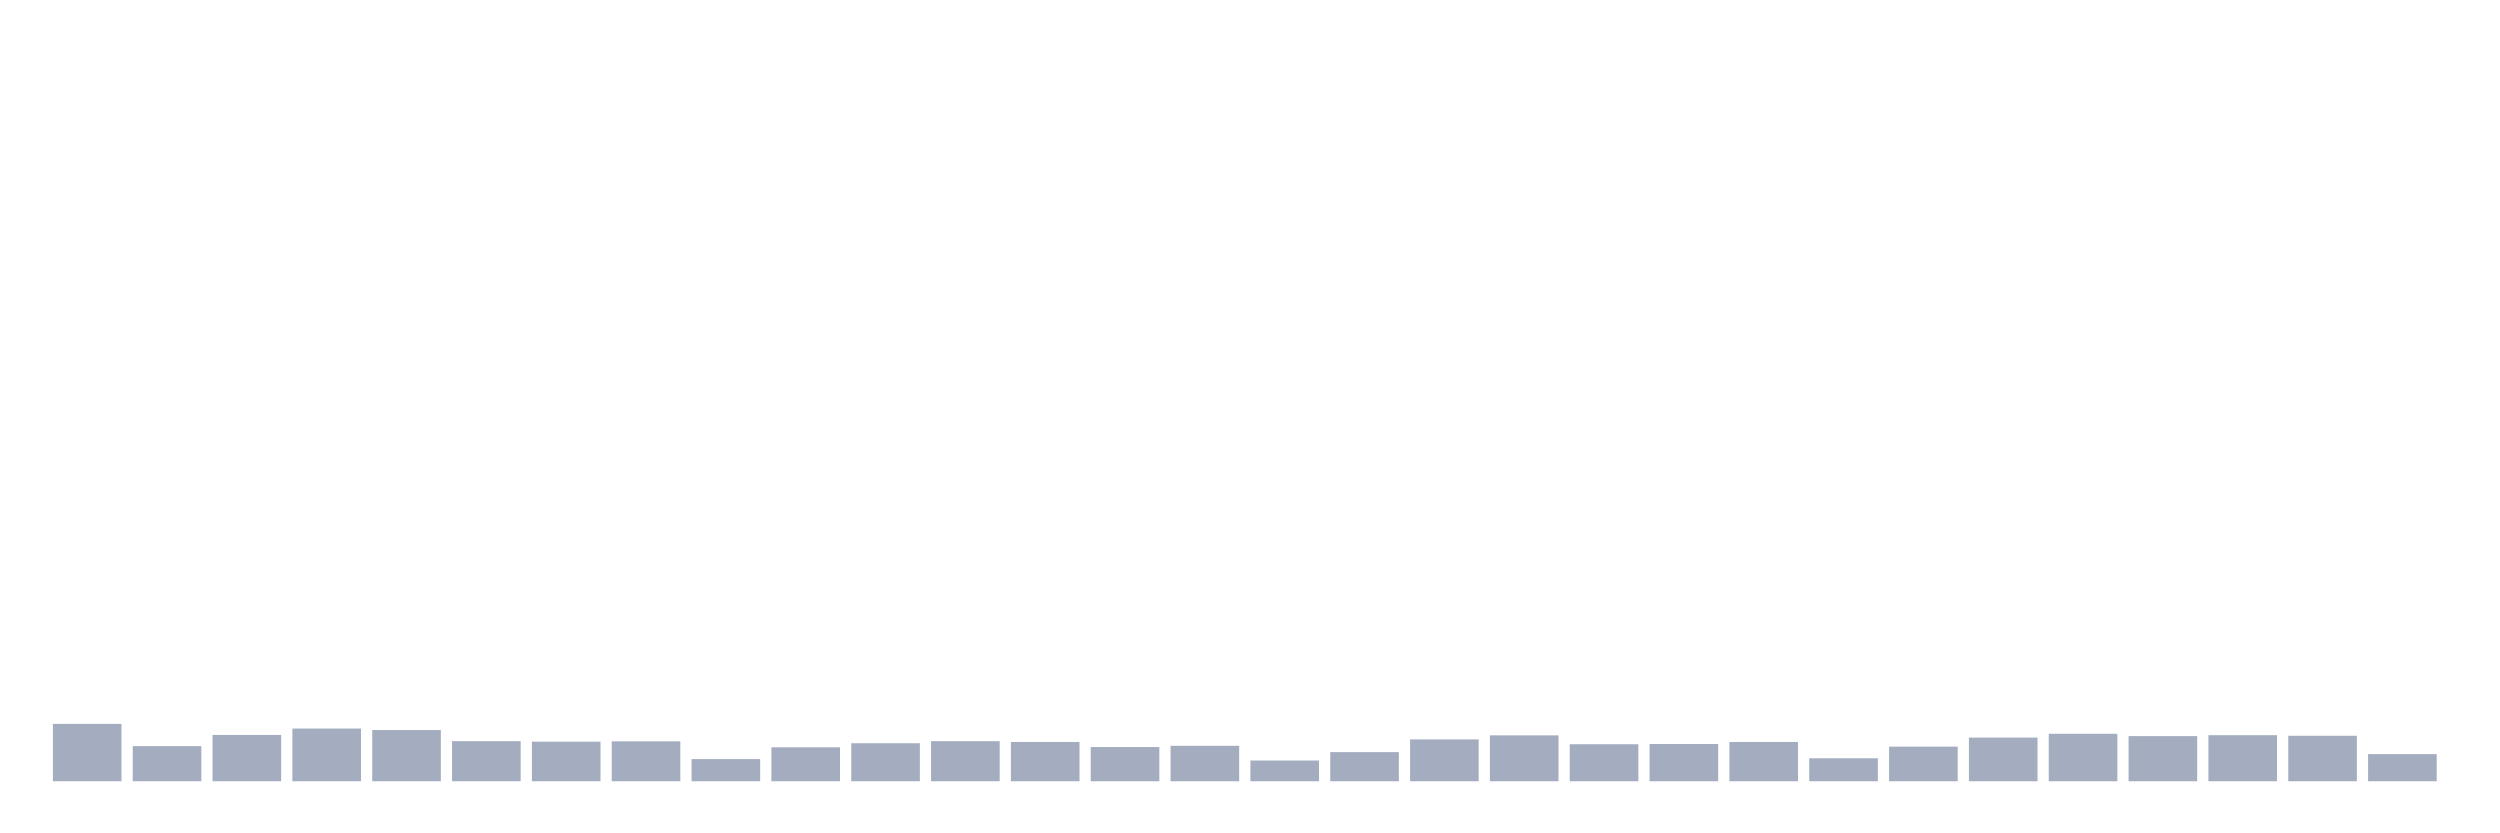 <svg xmlns="http://www.w3.org/2000/svg" viewBox="0 0 480 160"><g transform="translate(10,10)"><rect class="bar" x="0.153" width="13.175" y="128.986" height="11.014" fill="rgb(164,173,192)"></rect><rect class="bar" x="15.482" width="13.175" y="133.258" height="6.742" fill="rgb(164,173,192)"></rect><rect class="bar" x="30.81" width="13.175" y="131.106" height="8.894" fill="rgb(164,173,192)"></rect><rect class="bar" x="46.138" width="13.175" y="129.879" height="10.121" fill="rgb(164,173,192)"></rect><rect class="bar" x="61.466" width="13.175" y="130.165" height="9.835" fill="rgb(164,173,192)"></rect><rect class="bar" x="76.794" width="13.175" y="132.301" height="7.699" fill="rgb(164,173,192)"></rect><rect class="bar" x="92.123" width="13.175" y="132.397" height="7.603" fill="rgb(164,173,192)"></rect><rect class="bar" x="107.451" width="13.175" y="132.333" height="7.667" fill="rgb(164,173,192)"></rect><rect class="bar" x="122.779" width="13.175" y="135.744" height="4.256" fill="rgb(164,173,192)"></rect><rect class="bar" x="138.107" width="13.175" y="133.481" height="6.519" fill="rgb(164,173,192)"></rect><rect class="bar" x="153.436" width="13.175" y="132.7" height="7.3" fill="rgb(164,173,192)"></rect><rect class="bar" x="168.764" width="13.175" y="132.301" height="7.699" fill="rgb(164,173,192)"></rect><rect class="bar" x="184.092" width="13.175" y="132.461" height="7.539" fill="rgb(164,173,192)"></rect><rect class="bar" x="199.42" width="13.175" y="133.433" height="6.567" fill="rgb(164,173,192)"></rect><rect class="bar" x="214.748" width="13.175" y="133.194" height="6.806" fill="rgb(164,173,192)"></rect><rect class="bar" x="230.077" width="13.175" y="136.015" height="3.985" fill="rgb(164,173,192)"></rect><rect class="bar" x="245.405" width="13.175" y="134.405" height="5.595" fill="rgb(164,173,192)"></rect><rect class="bar" x="260.733" width="13.175" y="131.967" height="8.033" fill="rgb(164,173,192)"></rect><rect class="bar" x="276.061" width="13.175" y="131.186" height="8.814" fill="rgb(164,173,192)"></rect><rect class="bar" x="291.39" width="13.175" y="132.891" height="7.109" fill="rgb(164,173,192)"></rect><rect class="bar" x="306.718" width="13.175" y="132.843" height="7.157" fill="rgb(164,173,192)"></rect><rect class="bar" x="322.046" width="13.175" y="132.461" height="7.539" fill="rgb(164,173,192)"></rect><rect class="bar" x="337.374" width="13.175" y="135.585" height="4.415" fill="rgb(164,173,192)"></rect><rect class="bar" x="352.702" width="13.175" y="133.353" height="6.647" fill="rgb(164,173,192)"></rect><rect class="bar" x="368.031" width="13.175" y="131.616" height="8.384" fill="rgb(164,173,192)"></rect><rect class="bar" x="383.359" width="13.175" y="130.883" height="9.117" fill="rgb(164,173,192)"></rect><rect class="bar" x="398.687" width="13.175" y="131.329" height="8.671" fill="rgb(164,173,192)"></rect><rect class="bar" x="414.015" width="13.175" y="131.154" height="8.846" fill="rgb(164,173,192)"></rect><rect class="bar" x="429.344" width="13.175" y="131.265" height="8.735" fill="rgb(164,173,192)"></rect><rect class="bar" x="444.672" width="13.175" y="134.788" height="5.212" fill="rgb(164,173,192)"></rect></g></svg>